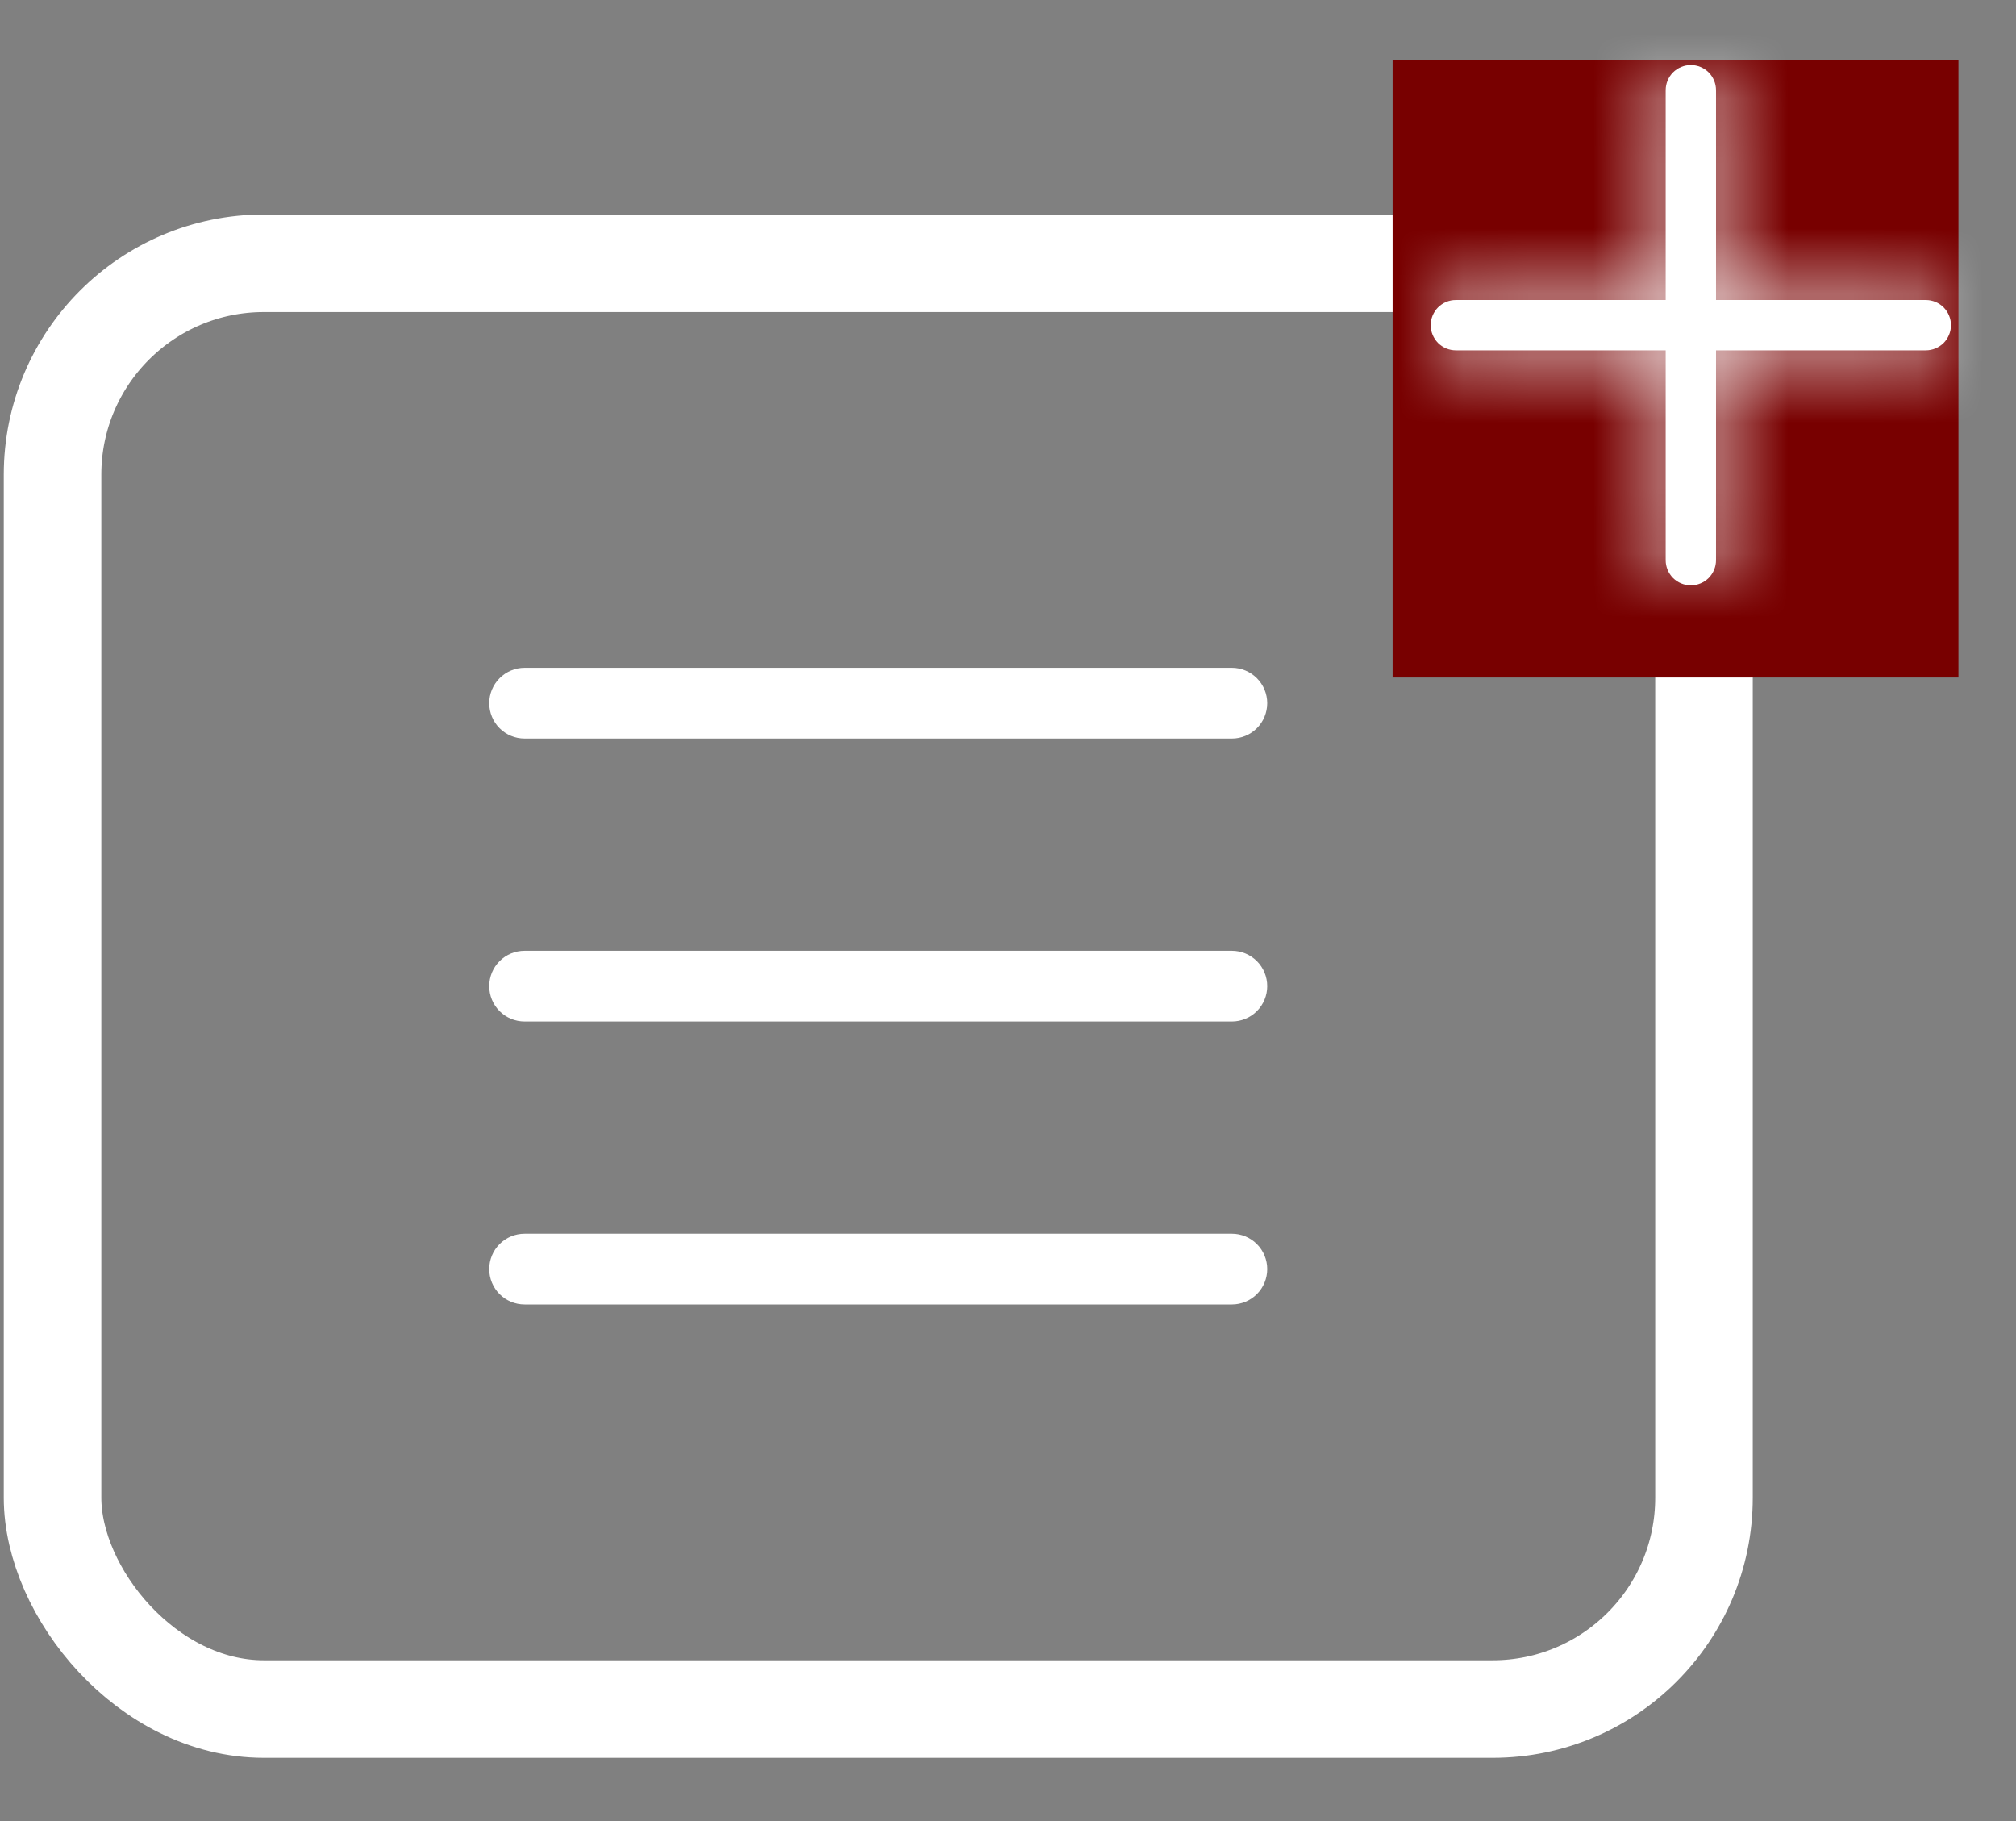 <svg width="31" height="28" viewBox="0 0 31 28" fill="none" xmlns="http://www.w3.org/2000/svg">
<rect x="0" y="0" width="31" height="28" fill="#808080" stroke="none"/>
<path fill-rule="evenodd" clip-rule="evenodd" d="M7.523 19.513C7.523 19.369 7.58 19.23 7.682 19.128C7.784 19.026 7.922 18.969 8.067 18.969H18.943C19.087 18.969 19.225 19.026 19.327 19.128C19.429 19.23 19.486 19.369 19.486 19.513C19.486 19.657 19.429 19.796 19.327 19.898C19.225 20 19.087 20.057 18.943 20.057H8.067C7.922 20.057 7.784 20 7.682 19.898C7.58 19.796 7.523 19.657 7.523 19.513ZM7.523 15.163C7.523 15.018 7.58 14.88 7.682 14.778C7.784 14.676 7.922 14.619 8.067 14.619H18.943C19.087 14.619 19.225 14.676 19.327 14.778C19.429 14.88 19.486 15.018 19.486 15.163C19.486 15.307 19.429 15.445 19.327 15.547C19.225 15.649 19.087 15.706 18.943 15.706H8.067C7.922 15.706 7.784 15.649 7.682 15.547C7.58 15.445 7.523 15.307 7.523 15.163ZM7.523 10.812C7.523 10.668 7.58 10.53 7.682 10.428C7.784 10.326 7.922 10.268 8.067 10.268H18.943C19.087 10.268 19.225 10.326 19.327 10.428C19.429 10.53 19.486 10.668 19.486 10.812C19.486 10.956 19.429 11.095 19.327 11.197C19.225 11.299 19.087 11.356 18.943 11.356H8.067C7.922 11.356 7.784 11.299 7.682 11.197C7.58 11.095 7.523 10.956 7.523 10.812Z" fill="white"/>
<rect x="0.808" y="4.048" width="25.394" height="22.23" rx="3.25" stroke="white" stroke-width="1.5"/>
<rect x="21.414" y="0.925" width="8.701" height="9.492" fill="#780000"/>
<mask id="path-4-inside-1_91_128" fill="white">
<path d="M26.387 1.387C26.387 1.284 26.346 1.186 26.274 1.113C26.201 1.041 26.103 1 26 1C25.897 1 25.799 1.041 25.726 1.113C25.654 1.186 25.613 1.284 25.613 1.387V4.613H22.387C22.284 4.613 22.186 4.654 22.113 4.726C22.041 4.799 22 4.897 22 5C22 5.103 22.041 5.201 22.113 5.274C22.186 5.346 22.284 5.387 22.387 5.387H25.613V8.613C25.613 8.716 25.654 8.814 25.726 8.887C25.799 8.959 25.897 9 26 9C26.103 9 26.201 8.959 26.274 8.887C26.346 8.814 26.387 8.716 26.387 8.613V5.387H29.613C29.716 5.387 29.814 5.346 29.887 5.274C29.959 5.201 30 5.103 30 5C30 4.897 29.959 4.799 29.887 4.726C29.814 4.654 29.716 4.613 29.613 4.613H26.387V1.387Z"/>
</mask>
<path d="M26.387 1.387C26.387 1.284 26.346 1.186 26.274 1.113C26.201 1.041 26.103 1 26 1C25.897 1 25.799 1.041 25.726 1.113C25.654 1.186 25.613 1.284 25.613 1.387V4.613H22.387C22.284 4.613 22.186 4.654 22.113 4.726C22.041 4.799 22 4.897 22 5C22 5.103 22.041 5.201 22.113 5.274C22.186 5.346 22.284 5.387 22.387 5.387H25.613V8.613C25.613 8.716 25.654 8.814 25.726 8.887C25.799 8.959 25.897 9 26 9C26.103 9 26.201 8.959 26.274 8.887C26.346 8.814 26.387 8.716 26.387 8.613V5.387H29.613C29.716 5.387 29.814 5.346 29.887 5.274C29.959 5.201 30 5.103 30 5C30 4.897 29.959 4.799 29.887 4.726C29.814 4.654 29.716 4.613 29.613 4.613H26.387V1.387Z" fill="white"/>
<path d="M25.613 4.613V6.613H27.613V4.613H25.613ZM25.613 5.387H27.613V3.387H25.613V5.387ZM26.387 5.387V3.387H24.387V5.387H26.387ZM26.387 4.613H24.387V6.613H26.387V4.613ZM28.387 1.387C28.387 0.754 28.136 0.147 27.688 -0.301L24.86 2.528C24.557 2.225 24.387 1.815 24.387 1.387H28.387ZM27.688 -0.301C27.24 -0.749 26.633 -1 26 -1V3C25.572 3 25.162 2.83 24.86 2.528L27.688 -0.301ZM26 -1C25.367 -1 24.76 -0.749 24.312 -0.301L27.14 2.528C26.838 2.83 26.428 3 26 3V-1ZM24.312 -0.301C23.864 0.147 23.613 0.754 23.613 1.387H27.613C27.613 1.815 27.443 2.225 27.14 2.528L24.312 -0.301ZM23.613 1.387V4.613H27.613V1.387H23.613ZM25.613 2.613H22.387V6.613H25.613V2.613ZM22.387 2.613C21.754 2.613 21.147 2.864 20.699 3.312L23.528 6.14C23.225 6.443 22.815 6.613 22.387 6.613V2.613ZM20.699 3.312C20.252 3.76 20 4.367 20 5H24C24 5.428 23.83 5.838 23.528 6.14L20.699 3.312ZM20 5C20 5.633 20.252 6.24 20.699 6.688L23.528 3.86C23.83 4.162 24 4.572 24 5H20ZM20.699 6.688C21.147 7.136 21.754 7.387 22.387 7.387V3.387C22.815 3.387 23.225 3.557 23.528 3.86L20.699 6.688ZM22.387 7.387H25.613V3.387H22.387V7.387ZM23.613 5.387V8.613H27.613V5.387H23.613ZM23.613 8.613C23.613 9.246 23.864 9.853 24.312 10.301L27.14 7.472C27.443 7.775 27.613 8.185 27.613 8.613H23.613ZM24.312 10.301C24.76 10.748 25.367 11 26 11V7C26.428 7 26.838 7.17 27.14 7.472L24.312 10.301ZM26 11C26.633 11 27.24 10.748 27.688 10.301L24.86 7.472C25.162 7.17 25.572 7 26 7V11ZM27.688 10.301C28.136 9.853 28.387 9.246 28.387 8.613H24.387C24.387 8.185 24.557 7.775 24.86 7.472L27.688 10.301ZM28.387 8.613V5.387H24.387V8.613H28.387ZM26.387 7.387H29.613V3.387H26.387V7.387ZM29.613 7.387C30.246 7.387 30.853 7.136 31.301 6.688L28.472 3.86C28.775 3.557 29.185 3.387 29.613 3.387V7.387ZM31.301 6.688C31.748 6.24 32 5.633 32 5H28C28 4.572 28.17 4.162 28.472 3.86L31.301 6.688ZM32 5C32 4.367 31.748 3.76 31.301 3.312L28.472 6.14C28.17 5.838 28 5.428 28 5H32ZM31.301 3.312C30.853 2.864 30.246 2.613 29.613 2.613V6.613C29.185 6.613 28.775 6.443 28.472 6.14L31.301 3.312ZM29.613 2.613H26.387V6.613H29.613V2.613ZM28.387 4.613V1.387H24.387V4.613H28.387Z" fill="white" mask="url(#path-4-inside-1_91_128)"/>
</svg>
